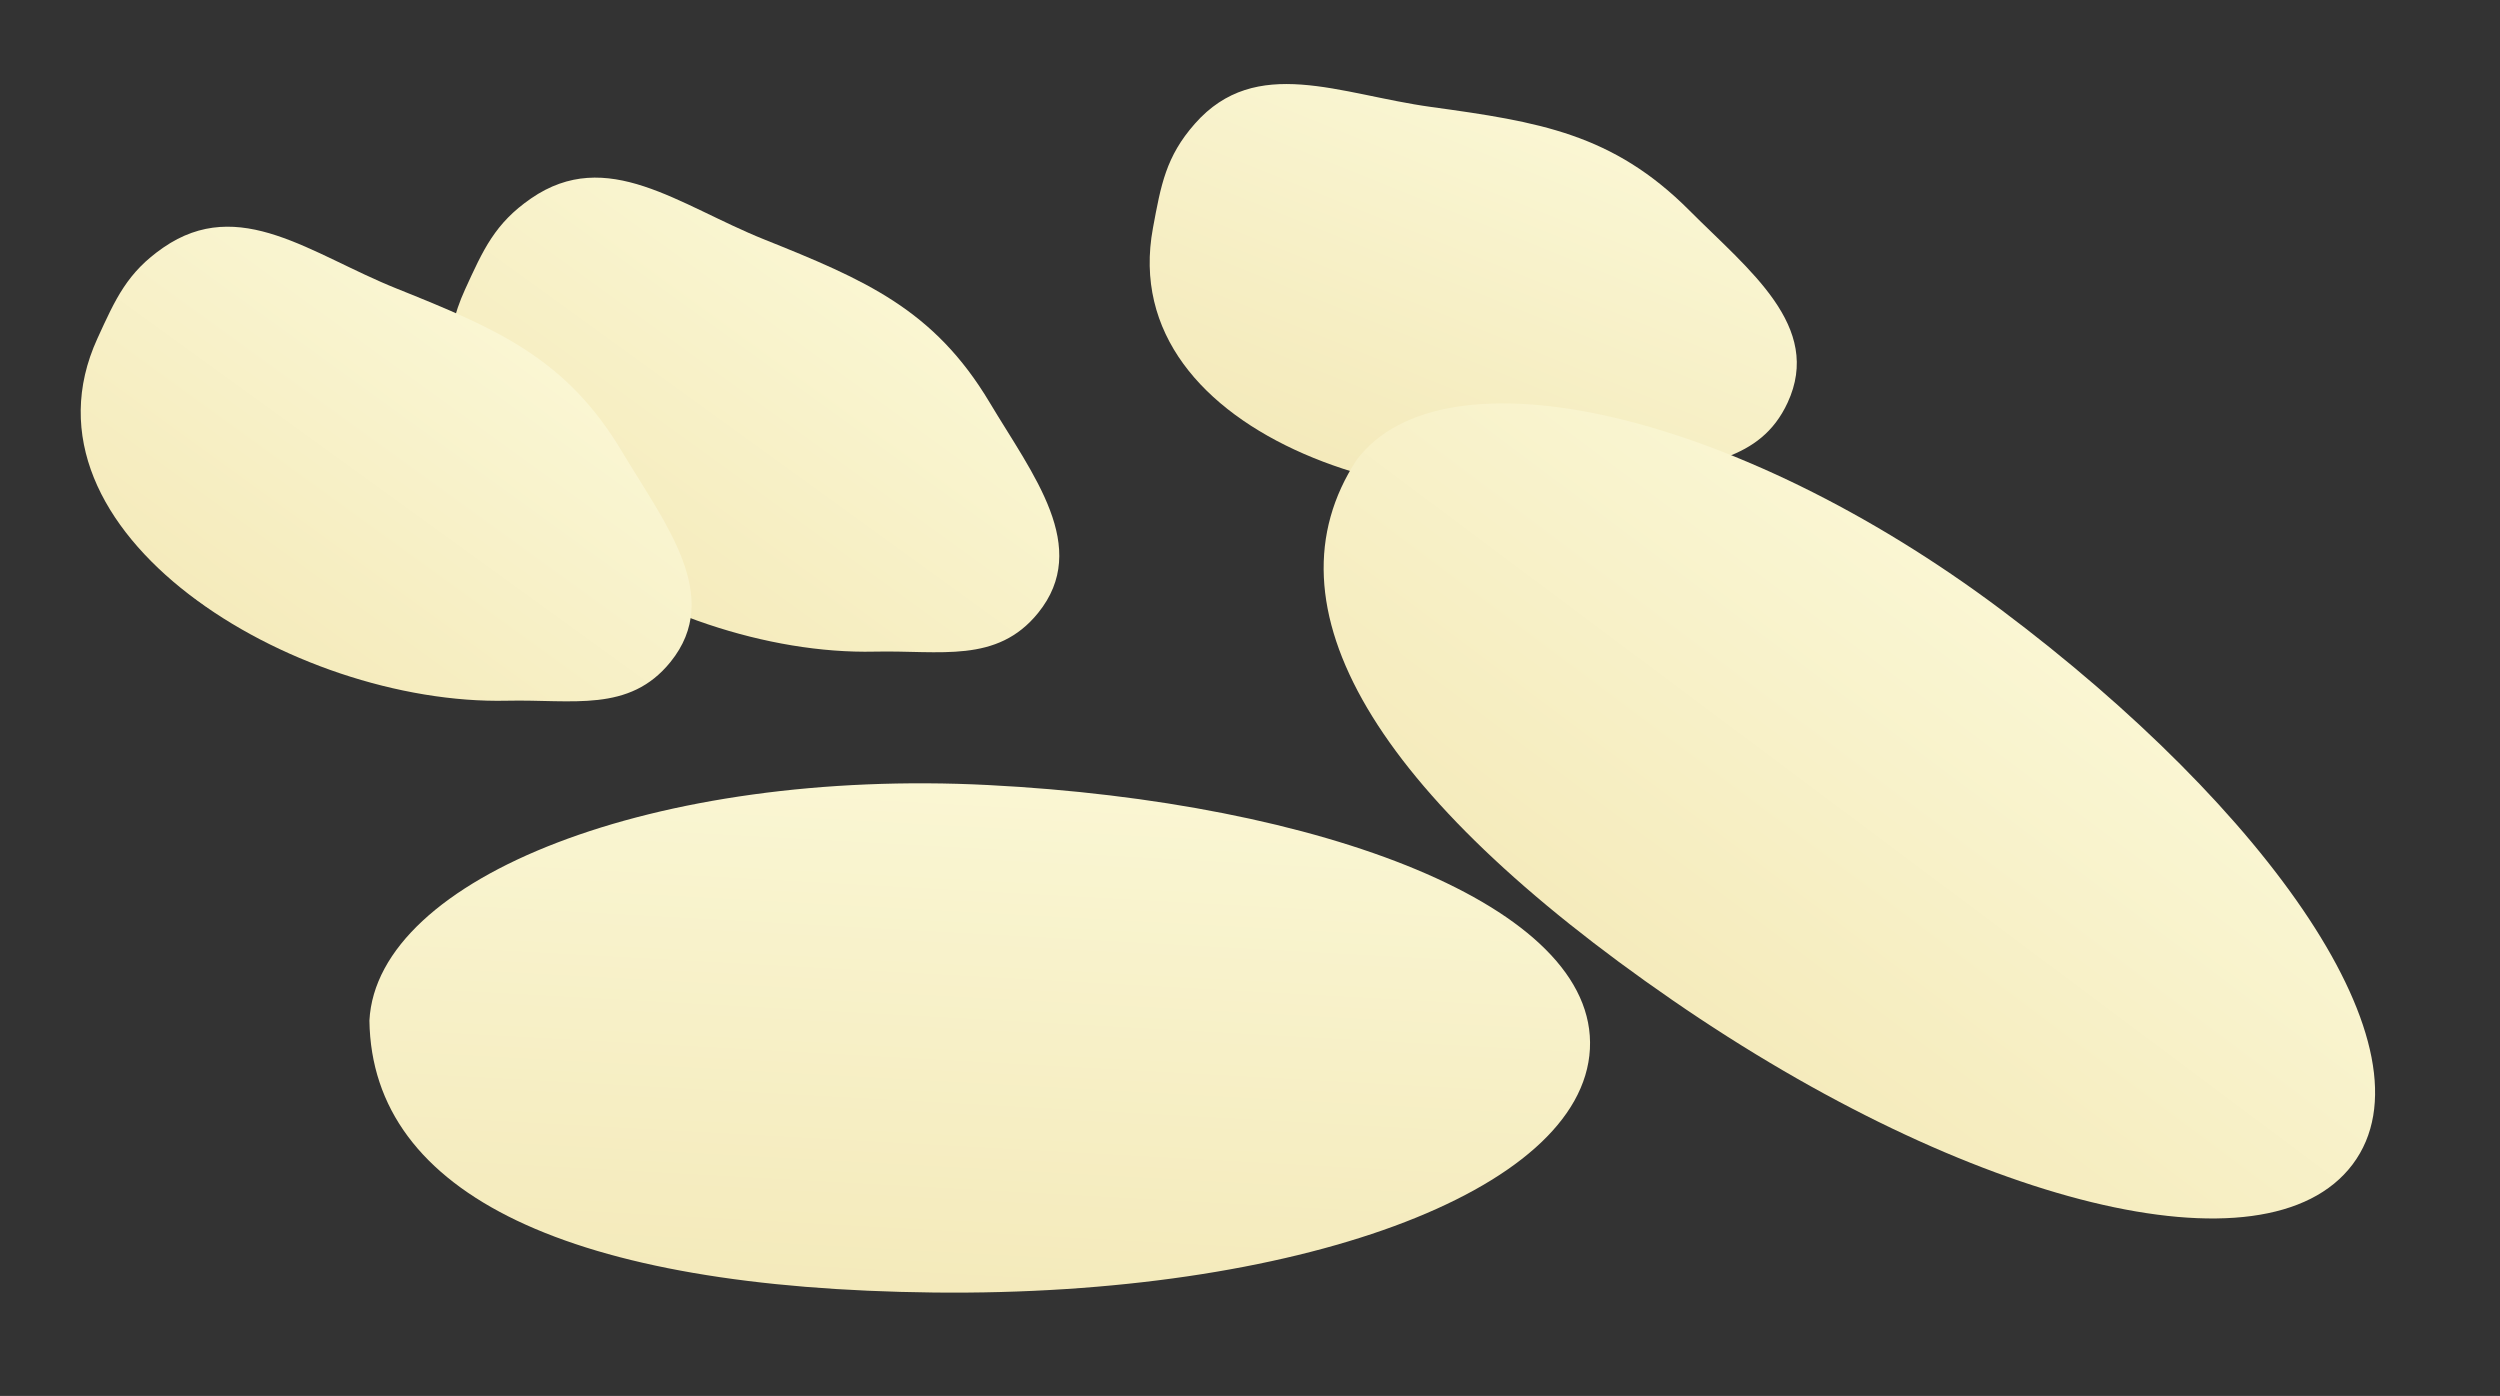 <svg width="197" height="110" viewBox="0 0 197 110" fill="none" xmlns="http://www.w3.org/2000/svg">
<rect x="0" y="0" width="197" height="110" fill="#333333" stroke="none"/>
<path d="M0.7 10.225C-0.455 13.486 0.018 15.69 0.7 19.08C4.012 35.565 30.191 33.441 43.601 23.277C47.721 20.154 51.975 18.416 52.247 13.258C52.597 6.626 45.529 4.697 39.421 2.073C31.551 -1.306 25.797 -0 17.486 2.073C10.414 3.838 3.13 3.362 0.7 10.225Z" transform="matrix(0.928 0.372 -0.373 0.928 97.32 0)" fill="url(#paint0_linear)"/>
<path d="M96.091 18.353C96.091 29.679 73.886 39.027 45.469 40.16C17.053 41.294 0.91 34.779 0 21.025C0 9.699 21.527 0 47.704 0C73.881 0 96.091 7.028 96.091 18.353Z" transform="matrix(0.8 0.6 -0.601 0.799 119.542 19.437)" fill="url(#paint1_linear)"/>
<path d="M0.699 10.228C-0.455 13.489 0.018 15.694 0.699 19.085C4.011 35.573 30.184 33.45 43.59 23.283C47.709 20.159 51.962 18.421 52.234 13.261C52.584 6.627 45.518 4.698 39.411 2.074C31.544 -1.306 25.79 -0 17.482 2.074C10.412 3.839 3.13 3.363 0.699 10.228Z" transform="matrix(0.81 0.586 -0.587 0.81 47.281 6.945)" fill="url(#paint2_linear)"/>
<path d="M96.132 18.345C96.132 29.666 73.917 39.01 45.489 40.143C17.06 41.276 0.911 34.764 0 21.016C0 9.695 21.536 0 47.724 0C73.912 0 96.132 7.025 96.132 18.345Z" transform="matrix(0.999 0.051 -0.052 0.999 30.203 59.428)" fill="url(#paint3_linear)"/>
<path d="M0.699 10.228C-0.455 13.489 0.018 15.694 0.699 19.085C4.011 35.573 30.184 33.45 43.59 23.283C47.709 20.159 51.962 18.421 52.234 13.261C52.584 6.627 45.518 4.698 39.411 2.074C31.544 -1.306 25.79 -0 17.482 2.074C10.412 3.839 3.13 3.363 0.699 10.228Z" transform="matrix(0.81 0.586 -0.587 0.81 18.309 10.813)" fill="url(#paint4_linear)"/>
<defs>
<linearGradient id="paint0_linear" x2="1" gradientUnits="userSpaceOnUse" gradientTransform="translate(52.26) scale(52.26 31.187) rotate(90)">
<stop stop-color="#FAF6D3"/>
<stop offset="1" stop-color="#F4EABB"/>
</linearGradient>
<linearGradient id="paint1_linear" x2="1" gradientUnits="userSpaceOnUse" gradientTransform="translate(96.091) scale(96.091 40.287) rotate(90)">
<stop stop-color="#FAF6D3"/>
<stop offset="1" stop-color="#F5EBBC"/>
</linearGradient>
<linearGradient id="paint2_linear" x2="1" gradientUnits="userSpaceOnUse" gradientTransform="translate(52.247) scale(52.247 31.195) rotate(90)">
<stop stop-color="#FAF6D2"/>
<stop offset="1" stop-color="#F5EBBC"/>
</linearGradient>
<linearGradient id="paint3_linear" x2="1" gradientUnits="userSpaceOnUse" gradientTransform="translate(96.132) scale(96.132 40.269) rotate(90)">
<stop stop-color="#FAF6D3"/>
<stop offset="1" stop-color="#F4EABB"/>
</linearGradient>
<linearGradient id="paint4_linear" x2="1" gradientUnits="userSpaceOnUse" gradientTransform="translate(52.247) scale(52.247 31.195) rotate(90)">
<stop stop-color="#FAF6D3"/>
<stop offset="1" stop-color="#F5EBBC"/>
<stop offset="1" stop-color="#BDBDBD"/>
</linearGradient>
</defs>
</svg>
